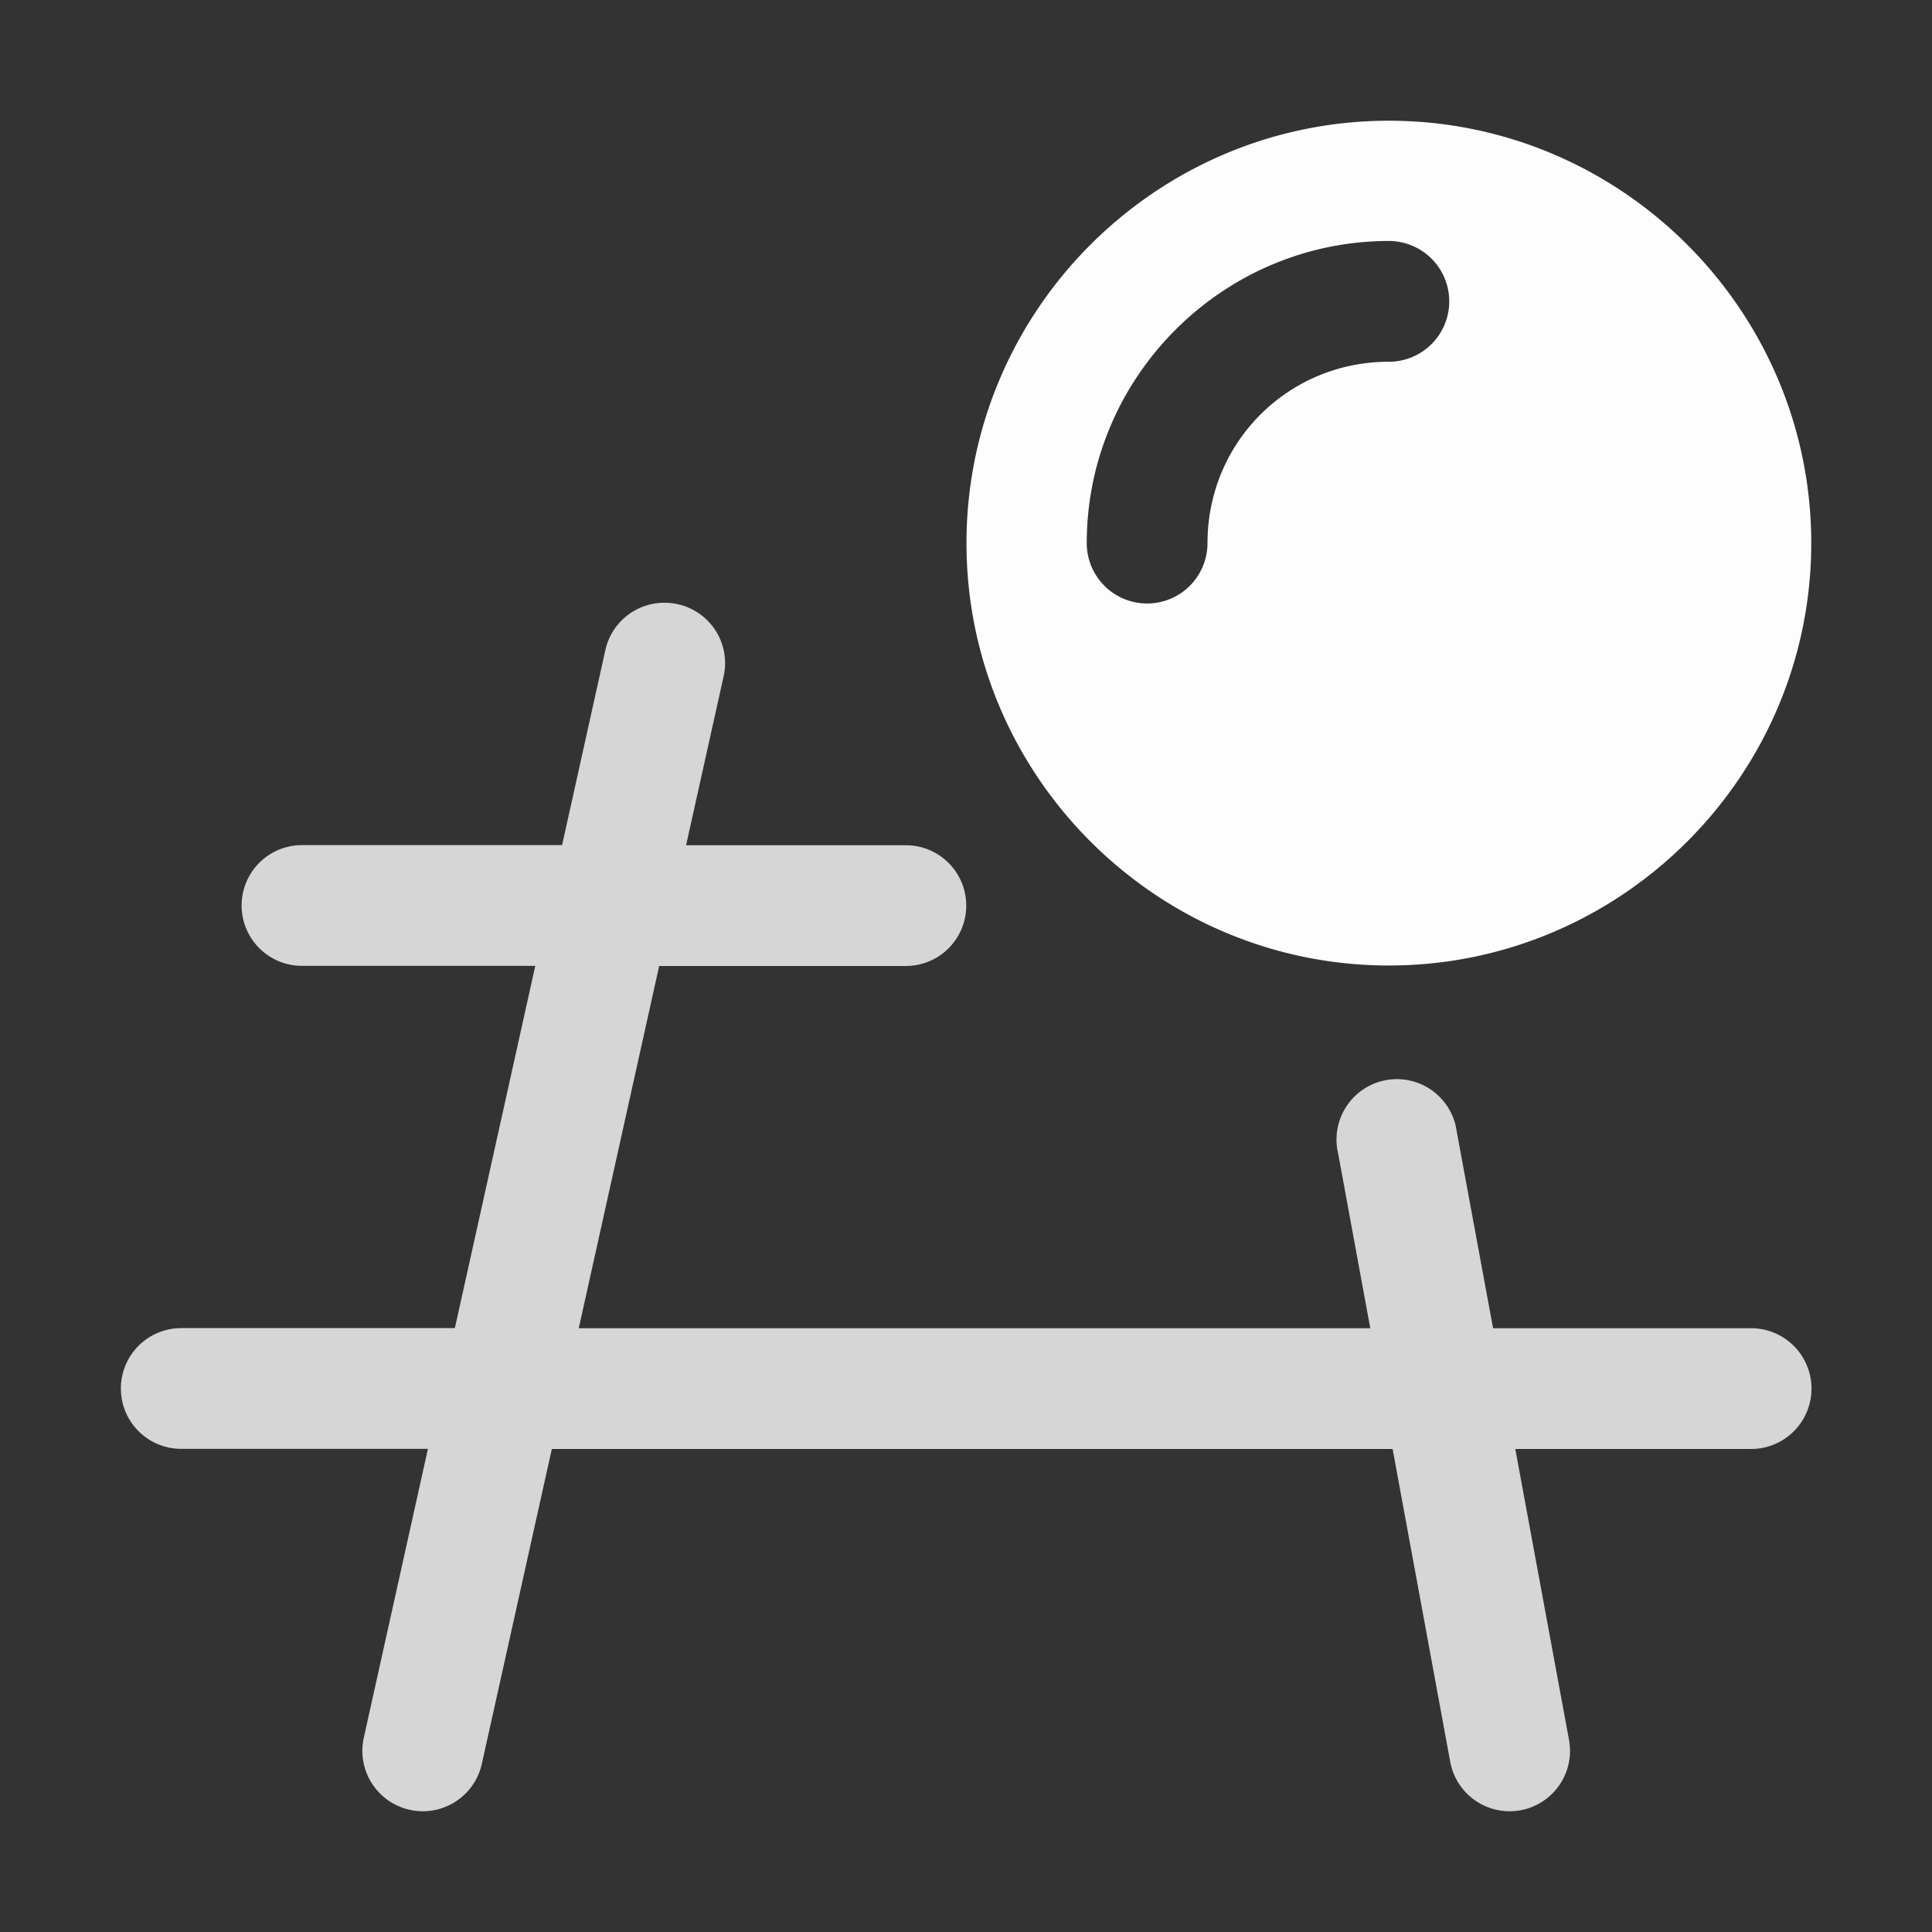 <svg height="1600" viewBox="0 0 1600 1600" width="1600" xmlns="http://www.w3.org/2000/svg" xmlns:inkscape="http://www.inkscape.org/namespaces/inkscape" xmlns:sodipodi="http://sodipodi.sourceforge.net/DTD/sodipodi-0.dtd"><rect x="0" y="0" width="1600" height="1600" fill="#333333" stroke="none"/><sodipodi:namedview pagecolor="#303030" showgrid="true"><inkscape:grid id="grid5" units="px" spacingx="100" spacingy="100" color="#4772b3" opacity="0.2" visible="true" /></sodipodi:namedview><g fill="#fff"><g enable-background="new" transform="matrix(100 0 0 100 -500 -53500.018)"><path d="m16.502 536c-1.926 0-3.498 1.572-3.498 3.498 0 1.926 1.572 3.498 3.498 3.498 1.926 0 3.498-1.572 3.498-3.498 0-1.926-1.572-3.498-3.498-3.498zm0 .996a.5.5 0 1 1 0 1c-.835 0-1.502.667-1.502 1.502a.5.5 0 1 1 -1 0c0-1.376 1.126-2.502 2.502-2.502z" opacity=".99" transform="translate(0 -0)"/><path d="m10.504 539.992a.5.5 0 0 0 -.492.398l-.357 1.609h-2.154a.5.5 0 1 0 0 1h1.932l-.666 3h-2.266a.5.5 0 1 0 0 1h2.043l-.531 2.391a.5.5 0 1 0 .977.219l.58-2.609h6.963l.477 2.59a.5.5 0 1 0 .984-.18l-.445-2.41h1.953a.5.5 0 1 0 0-1h-2.137l-.301-1.629a.5.5 0 1 0 -.982.182l.266 1.447h-6.555l.666-3h2.043a.5.5 0 1 0 0-1h-1.82l.309-1.391a.5.5 0 0 0 -.484-.617z" opacity=".8"/></g></g></svg>